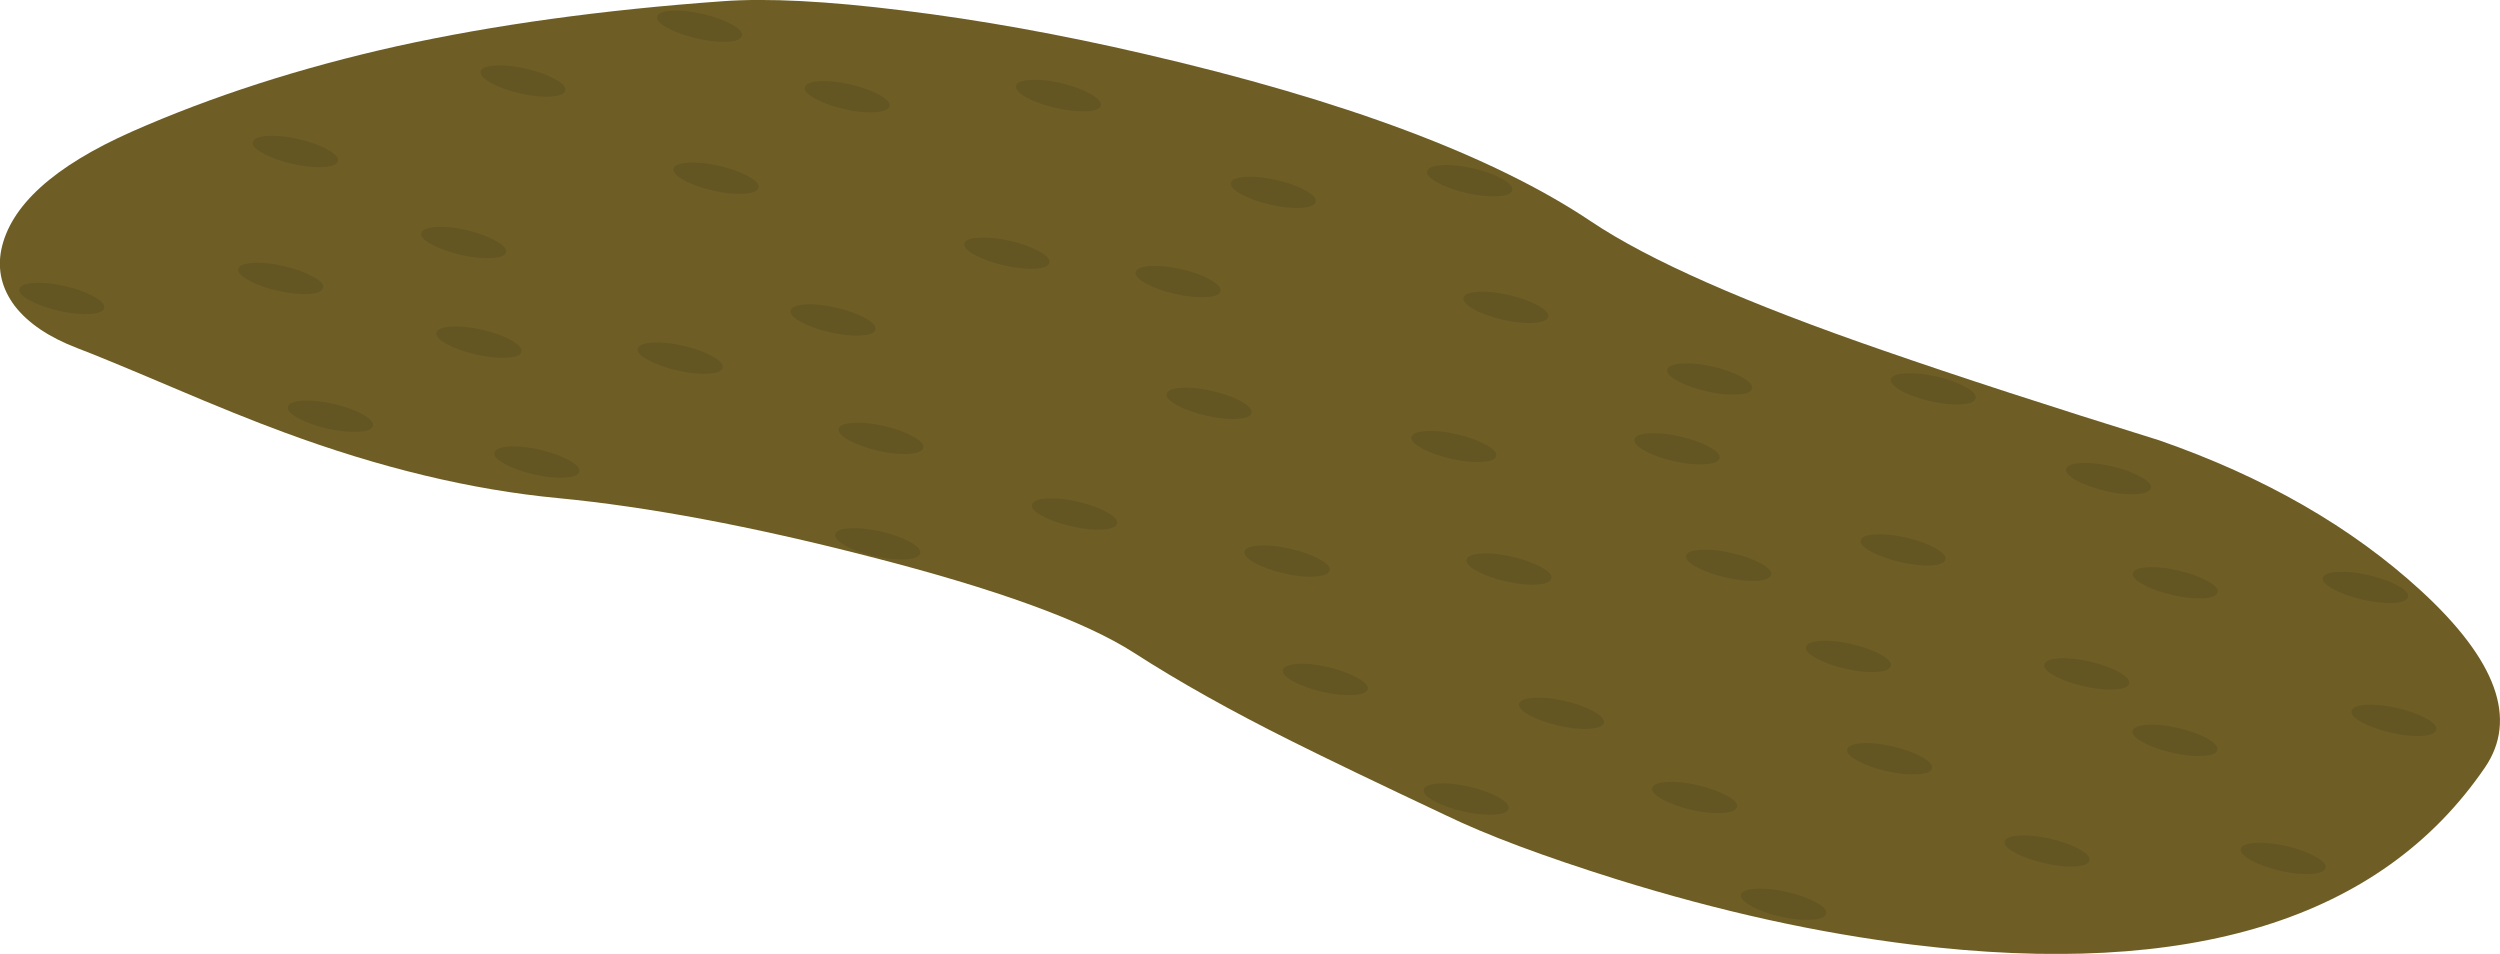 <?xml version="1.0" encoding="iso-8859-1"?>
<!-- Generator: Adobe Illustrator 15.1.0, SVG Export Plug-In . SVG Version: 6.00 Build 0)  -->
<!DOCTYPE svg PUBLIC "-//W3C//DTD SVG 1.1//EN" "http://www.w3.org/Graphics/SVG/1.1/DTD/svg11.dtd">
<svg version="1.1" id="FlashAICB" xmlns="http://www.w3.org/2000/svg" xmlns:xlink="http://www.w3.org/1999/xlink" x="0px" y="0px"
	 width="406.5px" height="155.1px" viewBox="0 0 406.5 155.1" style="enable-background:new 0 0 406.5 155.1;" xml:space="preserve"
	>
<path style="fill-rule:evenodd;clip-rule:evenodd;fill:#6E5E25;" d="M351.1,71.6c17.067,5.933,31.25,14.083,42.551,24.45
	c12.3,11.3,15.767,20.884,10.399,28.75c-16.899,24.733-47.934,34.334-93.1,28.8c-15.3-1.866-31.3-5.399-48-10.6
	c-11.934-3.733-21.233-7.217-27.9-10.45c-11.033-5.2-19.383-9.217-25.05-12.05c-9.833-4.9-18.367-9.684-25.6-14.35
	c-8.033-5.167-22.433-10.4-43.2-15.7c-19.067-4.9-35.867-8.05-50.4-9.45c-14.1-1.333-29.017-4.917-44.75-10.75
	c-4.8-1.767-10.833-4.2-18.1-7.3c-7.7-3.267-12.833-5.383-15.4-6.35c-4.6-1.767-7.983-4.05-10.15-6.85c-2.1-2.8-2.833-5.833-2.2-9.1
	c1.466-7.2,8.55-13.617,21.25-19.25C34.517,15.633,48.9,11,64.6,7.5C80.367,4.033,98,1.6,117.5,0.2c7.2-0.534,16.967-0.034,29.3,1.5
	c12.5,1.533,25.567,3.883,39.2,7.05c32.6,7.533,56.833,16.617,72.7,27.25c9.366,6.3,25.267,13.317,47.7,21.05
	C318.4,61.217,333.3,66.067,351.1,71.6z"/>
<path style="fill-rule:evenodd;clip-rule:evenodd;fill:#645622;" d="M120.65,5.8c-0.133,0.567-0.917,0.9-2.35,1
	c-1.466,0.067-3.133-0.116-5-0.55c-1.9-0.433-3.483-1-4.75-1.7c-1.267-0.667-1.833-1.283-1.7-1.85
	c0.133-0.567,0.917-0.883,2.35-0.95c1.466-0.1,3.133,0.067,5,0.5c1.9,0.434,3.483,1,4.75,1.7
	C120.217,4.617,120.783,5.233,120.65,5.8z"/>
<path style="fill-rule:evenodd;clip-rule:evenodd;fill:#645622;" d="M79.95,41.95c-1.434,0.1-3.1-0.067-5-0.5
	c-1.9-0.434-3.483-1-4.75-1.7c-1.267-0.667-1.833-1.283-1.7-1.85c0.133-0.566,0.917-0.9,2.35-1c1.433-0.1,3.1,0.067,5,0.5
	c1.9,0.467,3.483,1.05,4.75,1.75c1.267,0.7,1.833,1.317,1.7,1.85C82.167,41.567,81.383,41.883,79.95,41.95z"/>
<path style="fill-rule:evenodd;clip-rule:evenodd;fill:#645622;" d="M54.95,26.2c-0.134,0.566-0.917,0.883-2.35,0.95
	c-1.434,0.1-3.117-0.066-5.05-0.5c-1.9-0.433-3.483-1-4.75-1.7c-1.267-0.667-1.833-1.284-1.7-1.85c0.133-0.567,0.917-0.9,2.35-1
	c1.433-0.1,3.1,0.066,5,0.5c1.933,0.433,3.533,1,4.8,1.7C54.517,25,55.083,25.633,54.95,26.2z"/>
<path style="fill-rule:evenodd;clip-rule:evenodd;fill:#645622;" d="M142.35,53.6c-0.133,0.566-0.917,0.883-2.35,0.95
	c-1.434,0.1-3.1-0.066-5-0.5c-1.9-0.433-3.483-1-4.75-1.7c-1.267-0.667-1.833-1.283-1.7-1.85c0.133-0.566,0.917-0.9,2.35-1
	c1.434-0.1,3.1,0.067,5,0.5c1.9,0.434,3.483,1,4.75,1.7C141.917,52.4,142.483,53.033,142.35,53.6z"/>
<path style="fill-rule:evenodd;clip-rule:evenodd;fill:#645622;" d="M121,31.5c-1.434,0.1-3.1-0.066-5-0.5
	c-1.934-0.433-3.533-1-4.8-1.7c-1.267-0.7-1.833-1.333-1.7-1.9c0.133-0.533,0.917-0.85,2.35-0.95c1.433-0.1,3.117,0.066,5.05,0.5
	c1.9,0.433,3.483,1,4.75,1.7c1.267,0.7,1.833,1.317,1.7,1.85C123.217,31.067,122.433,31.4,121,31.5z"/>
<path style="fill-rule:evenodd;clip-rule:evenodd;fill:#645622;" d="M91.95,14.7c-0.134,0.566-0.917,0.9-2.35,1
	c-1.434,0.1-3.1-0.067-5-0.5c-1.9-0.434-3.483-1-4.75-1.7s-1.833-1.333-1.7-1.9c0.133-0.533,0.917-0.85,2.35-0.95
	c1.433-0.1,3.1,0.067,5,0.5c1.9,0.434,3.483,1,4.75,1.7C91.517,13.55,92.083,14.167,91.95,14.7z"/>
<path style="fill-rule:evenodd;clip-rule:evenodd;fill:#645622;" d="M170.65,42.7c-0.133,0.566-0.917,0.9-2.35,1
	c-1.466,0.066-3.15-0.117-5.05-0.55c-1.9-0.433-3.483-1-4.75-1.7c-1.267-0.667-1.833-1.284-1.7-1.85
	c0.133-0.567,0.917-0.883,2.35-0.95c1.467-0.1,3.15,0.067,5.05,0.5c1.9,0.434,3.483,1,4.75,1.7
	C170.217,41.55,170.783,42.167,170.65,42.7z"/>
<path style="fill-rule:evenodd;clip-rule:evenodd;fill:#645622;" d="M144.65,17.25c-0.133,0.567-0.917,0.9-2.35,1
	c-1.433,0.1-3.1-0.066-5-0.5c-1.9-0.433-3.483-1-4.75-1.7c-1.267-0.667-1.833-1.283-1.7-1.85c0.133-0.567,0.917-0.9,2.35-1
	c1.4-0.1,3.066,0.066,5,0.5c1.9,0.433,3.483,1,4.75,1.7C144.217,16.1,144.783,16.717,144.65,17.25z"/>
<path style="fill-rule:evenodd;clip-rule:evenodd;fill:#645622;" d="M41.1,42.75c1.433-0.1,3.1,0.067,5,0.5
	c1.9,0.434,3.483,1,4.75,1.7c1.267,0.667,1.833,1.283,1.7,1.85c-0.133,0.567-0.9,0.9-2.3,1c-1.434,0.1-3.117-0.066-5.05-0.5
	c-1.9-0.433-3.483-1-4.75-1.7c-1.267-0.7-1.833-1.333-1.7-1.9C38.883,43.167,39.667,42.85,41.1,42.75z"/>
<path style="fill-rule:evenodd;clip-rule:evenodd;fill:#645622;" d="M117.5,59.8c-0.133,0.567-0.917,0.884-2.35,0.95
	c-1.433,0.1-3.1-0.066-5-0.5c-1.9-0.433-3.483-1-4.75-1.7c-1.267-0.667-1.833-1.283-1.7-1.85c0.133-0.567,0.917-0.9,2.35-1
	c1.434-0.1,3.1,0.066,5,0.5c1.9,0.433,3.483,1,4.75,1.7C117.066,58.6,117.633,59.233,117.5,59.8z"/>
<path style="fill-rule:evenodd;clip-rule:evenodd;fill:#645622;" d="M84.8,57.2c-0.133,0.566-0.917,0.883-2.35,0.95
	c-1.434,0.1-3.117-0.066-5.05-0.5c-1.9-0.433-3.483-1-4.75-1.7c-1.267-0.667-1.833-1.284-1.7-1.85c0.133-0.567,0.917-0.9,2.35-1
	c1.434-0.1,3.1,0.066,5,0.5c1.934,0.433,3.534,1,4.8,1.7C84.367,56,84.933,56.633,84.8,57.2z"/>
<path style="fill-rule:evenodd;clip-rule:evenodd;fill:#645622;" d="M60.65,69.25c-0.133,0.567-0.917,0.883-2.35,0.95
	c-1.433,0.1-3.117-0.067-5.05-0.5c-1.9-0.434-3.483-1-4.75-1.7c-1.267-0.667-1.833-1.283-1.7-1.85c0.133-0.566,0.917-0.9,2.35-1
	c1.434-0.1,3.1,0.067,5,0.5c1.934,0.434,3.533,1,4.8,1.7C60.217,68.05,60.783,68.684,60.65,69.25z"/>
<path style="fill-rule:evenodd;clip-rule:evenodd;fill:#645622;" d="M16.95,50.1c-0.134,0.566-0.917,0.883-2.35,0.95
	c-1.434,0.1-3.1-0.066-5-0.5c-1.9-0.433-3.483-1-4.75-1.7c-1.267-0.667-1.833-1.283-1.7-1.85c0.133-0.566,0.917-0.9,2.35-1
	c1.433-0.1,3.1,0.067,5,0.5c1.9,0.434,3.483,1,4.75,1.7C16.517,48.9,17.083,49.533,16.95,50.1z"/>
<path style="fill-rule:evenodd;clip-rule:evenodd;fill:#645622;" d="M143.7,69.25c1.9,0.434,3.483,1,4.75,1.7
	c1.267,0.7,1.833,1.316,1.7,1.85c-0.133,0.567-0.917,0.9-2.35,1c-1.433,0.1-3.1-0.066-5-0.5c-1.9-0.433-3.483-1-4.75-1.7
	c-1.267-0.7-1.833-1.333-1.7-1.9c0.133-0.534,0.917-0.85,2.35-0.95C140.133,68.65,141.8,68.817,143.7,69.25z"/>
<path style="fill-rule:evenodd;clip-rule:evenodd;fill:#645622;" d="M80.4,73.6c0.133-0.567,0.917-0.9,2.35-1
	c1.433-0.1,3.1,0.066,5,0.5c1.933,0.467,3.517,1.033,4.75,1.7c1.267,0.7,1.833,1.333,1.7,1.9c-0.134,0.566-0.917,0.883-2.35,0.95
	c-1.434,0.1-3.1-0.066-5-0.5c-1.9-0.433-3.483-1-4.75-1.7C80.833,74.783,80.267,74.167,80.4,73.6z"/>
<path style="fill-rule:evenodd;clip-rule:evenodd;fill:#645622;" d="M149.65,89.95c-0.133,0.566-0.917,0.899-2.35,1
	c-1.433,0.1-3.1-0.066-5-0.5c-1.933-0.434-3.533-1-4.8-1.7s-1.833-1.333-1.7-1.9c0.133-0.533,0.917-0.85,2.35-0.949
	c1.434-0.101,3.117,0.066,5.05,0.5c1.9,0.433,3.483,1,4.75,1.699C149.217,88.8,149.783,89.417,149.65,89.95z"/>
<path style="fill-rule:evenodd;clip-rule:evenodd;fill:#645622;" d="M245.9,30.95c-0.134,0.566-0.917,0.883-2.351,0.95
	c-1.434,0.1-3.116-0.066-5.05-0.5c-1.9-0.433-3.483-1-4.75-1.7c-1.267-0.667-1.833-1.284-1.7-1.85c0.134-0.567,0.917-0.9,2.351-1
	c1.433-0.1,3.116,0.066,5.05,0.5c1.899,0.433,3.483,1,4.75,1.7C245.467,29.75,246.033,30.383,245.9,30.95z"/>
<path style="fill-rule:evenodd;clip-rule:evenodd;fill:#645622;" d="M203.5,67.15c-0.134,0.567-0.917,0.883-2.35,0.95
	c-1.433,0.1-3.1-0.067-5-0.5c-1.9-0.434-3.483-1-4.75-1.7c-1.267-0.667-1.833-1.283-1.7-1.85c0.133-0.566,0.917-0.9,2.35-1
	c1.434-0.1,3.1,0.067,5,0.5c1.9,0.434,3.483,1,4.75,1.7S203.634,66.583,203.5,67.15z"/>
<path style="fill-rule:evenodd;clip-rule:evenodd;fill:#645622;" d="M243.3,74.15c-0.133,0.567-0.916,0.883-2.35,0.95
	c-1.434,0.1-3.101-0.067-5-0.5c-1.9-0.434-3.483-1-4.75-1.7c-1.267-0.667-1.834-1.283-1.7-1.85c0.134-0.566,0.917-0.883,2.35-0.95
	c1.467-0.1,3.134,0.066,5,0.5c1.9,0.433,3.483,1,4.75,1.7C242.866,73,243.434,73.617,243.3,74.15z"/>
<path style="fill-rule:evenodd;clip-rule:evenodd;fill:#645622;" d="M179,17.15c-0.133,0.567-0.917,0.883-2.35,0.95
	c-1.433,0.066-3.1-0.117-5-0.55c-1.933-0.433-3.517-1-4.75-1.7c-1.267-0.7-1.833-1.333-1.7-1.9c0.133-0.567,0.917-0.883,2.35-0.95
	c1.4-0.1,3.067,0.067,5,0.5c1.9,0.467,3.483,1.05,4.75,1.75C178.566,15.983,179.133,16.617,179,17.15z"/>
<path style="fill-rule:evenodd;clip-rule:evenodd;fill:#645622;" d="M279.6,74.5c-0.133,0.567-0.916,0.9-2.35,1
	s-3.116-0.066-5.05-0.5c-1.9-0.433-3.483-1-4.75-1.7c-1.267-0.7-1.834-1.333-1.7-1.9c0.134-0.533,0.917-0.85,2.35-0.95
	c1.434-0.1,3.101,0.066,5,0.5c1.934,0.433,3.534,1,4.801,1.7C279.167,73.317,279.733,73.934,279.6,74.5z"/>
<path style="fill-rule:evenodd;clip-rule:evenodd;fill:#645622;" d="M198.45,47.35c-0.133,0.566-0.9,0.883-2.3,0.95
	c-1.433,0.1-3.117-0.066-5.05-0.5c-1.9-0.433-3.483-1-4.75-1.7c-1.267-0.667-1.833-1.283-1.7-1.85c0.133-0.566,0.917-0.9,2.35-1
	c1.433-0.1,3.1,0.067,5,0.5c1.933,0.434,3.517,1,4.75,1.7C198.017,46.15,198.583,46.783,198.45,47.35z"/>
<path style="fill-rule:evenodd;clip-rule:evenodd;fill:#645622;" d="M201.85,31.6c-1.267-0.7-1.833-1.333-1.7-1.9
	c0.133-0.534,0.917-0.85,2.35-0.95c1.434-0.1,3.1,0.067,5,0.5c1.9,0.434,3.483,1,4.75,1.7c1.267,0.7,1.833,1.316,1.7,1.85
	c-0.134,0.567-0.917,0.9-2.351,1c-1.433,0.1-3.1-0.066-5-0.5C204.7,32.867,203.116,32.3,201.85,31.6z"/>
<path style="fill-rule:evenodd;clip-rule:evenodd;fill:#645622;" d="M282.55,64.15c-1.434,0.1-3.1-0.066-5-0.5
	c-1.899-0.433-3.483-1-4.75-1.7c-1.267-0.667-1.833-1.284-1.7-1.85c0.134-0.567,0.917-0.9,2.351-1s3.1,0.066,5,0.5
	c1.934,0.433,3.517,1,4.75,1.7c1.267,0.7,1.833,1.333,1.7,1.9C284.767,63.767,283.983,64.083,282.55,64.15z"/>
<path style="fill-rule:evenodd;clip-rule:evenodd;fill:#645622;" d="M251.75,51.5c-0.134,0.567-0.917,0.9-2.35,1
	c-1.434,0.1-3.101-0.066-5-0.5c-1.934-0.433-3.517-1-4.75-1.7c-1.267-0.7-1.834-1.333-1.7-1.9c0.133-0.533,0.916-0.85,2.35-0.95
	c1.434-0.1,3.101,0.066,5,0.5c1.9,0.433,3.483,1,4.75,1.7C251.316,50.35,251.884,50.967,251.75,51.5z"/>
<path style="fill-rule:evenodd;clip-rule:evenodd;fill:#645622;" d="M316.35,90.95c-0.133,0.566-0.916,0.899-2.35,1
	c-1.467,0.066-3.134-0.117-5-0.55c-1.9-0.434-3.483-1-4.75-1.7c-1.267-0.667-1.833-1.283-1.7-1.851
	c0.134-0.566,0.917-0.883,2.351-0.949c1.466-0.101,3.133,0.066,5,0.5c1.899,0.433,3.483,1,4.75,1.699
	C315.917,89.8,316.483,90.417,316.35,90.95z"/>
<path style="fill-rule:evenodd;clip-rule:evenodd;fill:#645622;" d="M360.6,96.3c-0.133,0.566-0.916,0.9-2.35,1
	c-1.467,0.066-3.134-0.116-5-0.55c-1.9-0.434-3.483-1-4.75-1.7c-1.267-0.666-1.833-1.283-1.7-1.85
	c0.134-0.566,0.917-0.884,2.351-0.95c1.466-0.1,3.133,0.066,5,0.5c1.899,0.434,3.483,1,4.75,1.7S360.733,95.767,360.6,96.3z"/>
<path style="fill-rule:evenodd;clip-rule:evenodd;fill:#645622;" d="M349.75,79.35c-0.134,0.567-0.917,0.9-2.35,1
	c-1.434,0.101-3.101-0.066-5-0.5c-1.9-0.466-3.483-1.033-4.75-1.699c-1.267-0.734-1.834-1.367-1.7-1.9
	c0.133-0.533,0.916-0.85,2.35-0.95c1.434-0.1,3.101,0.067,5,0.5c1.9,0.434,3.483,1,4.75,1.7S349.884,78.816,349.75,79.35z"/>
<path style="fill-rule:evenodd;clip-rule:evenodd;fill:#645622;" d="M391.55,97.05c-0.133,0.566-0.916,0.9-2.35,1
	c-1.467,0.066-3.15-0.116-5.05-0.55c-1.9-0.434-3.483-1-4.75-1.7c-1.267-0.666-1.834-1.283-1.7-1.85
	c0.133-0.566,0.916-0.884,2.35-0.95c1.467-0.1,3.134,0.066,5,0.5c1.934,0.434,3.533,1,4.8,1.7
	C391.116,95.866,391.684,96.483,391.55,97.05z"/>
<path style="fill-rule:evenodd;clip-rule:evenodd;fill:#645622;" d="M321.25,64.75c-0.134,0.567-0.9,0.9-2.3,1
	c-1.434,0.1-3.117-0.066-5.05-0.5c-1.9-0.433-3.483-1-4.75-1.7c-1.267-0.7-1.834-1.333-1.7-1.9c0.133-0.533,0.916-0.85,2.35-0.95
	c1.434-0.1,3.101,0.066,5,0.5c1.9,0.433,3.483,1,4.75,1.7C320.816,63.567,321.384,64.184,321.25,64.75z"/>
<path style="fill-rule:evenodd;clip-rule:evenodd;fill:#645622;" d="M240.8,90c1.434-0.1,3.101,0.066,5,0.5
	c1.9,0.434,3.483,1,4.75,1.7c1.267,0.666,1.834,1.283,1.7,1.85s-0.9,0.9-2.3,1c-1.434,0.101-3.117-0.066-5.05-0.5
	c-1.9-0.434-3.483-1-4.75-1.7c-1.267-0.666-1.834-1.283-1.7-1.85C238.583,90.434,239.366,90.1,240.8,90z"/>
<path style="fill-rule:evenodd;clip-rule:evenodd;fill:#645622;" d="M216.2,92.75c-0.134,0.566-0.917,0.9-2.351,1
	c-1.433,0.1-3.116-0.066-5.05-0.5c-1.899-0.434-3.483-1-4.75-1.7s-1.833-1.333-1.7-1.899c0.133-0.534,0.917-0.851,2.35-0.95
	c1.434-0.101,3.1,0.066,5,0.5c1.934,0.434,3.533,1,4.8,1.7C215.767,91.566,216.333,92.184,216.2,92.75z"/>
<path style="fill-rule:evenodd;clip-rule:evenodd;fill:#645622;" d="M181.65,85.1c-0.133,0.567-0.917,0.9-2.35,1
	c-1.433,0.101-3.1-0.066-5-0.5c-1.933-0.433-3.533-1-4.8-1.699c-1.267-0.667-1.833-1.284-1.7-1.851s0.917-0.899,2.35-1
	c1.434-0.1,3.117,0.066,5.05,0.5c1.9,0.434,3.483,1,4.75,1.7C181.217,83.95,181.783,84.566,181.65,85.1z"/>
<path style="fill-rule:evenodd;clip-rule:evenodd;fill:#645622;" d="M288,93.45c-0.134,0.566-0.917,0.899-2.35,1
	c-1.467,0.066-3.15-0.117-5.051-0.55c-1.899-0.434-3.483-1-4.75-1.7c-1.267-0.667-1.833-1.283-1.699-1.851
	c0.133-0.566,0.916-0.883,2.35-0.949c1.467-0.101,3.134,0.066,5,0.5c1.934,0.433,3.533,1,4.8,1.699
	C287.566,92.267,288.134,92.884,288,93.45z"/>
<path style="fill-rule:evenodd;clip-rule:evenodd;fill:#645622;" d="M222.4,112.05c-0.134,0.566-0.917,0.884-2.351,0.95
	c-1.434,0.1-3.1-0.066-5-0.5c-1.899-0.434-3.483-1-4.75-1.7c-1.267-0.666-1.833-1.283-1.7-1.85c0.134-0.566,0.917-0.9,2.351-1
	c1.434-0.101,3.1,0.066,5,0.5c1.899,0.467,3.483,1.05,4.75,1.75S222.533,111.517,222.4,112.05z"/>
<path style="fill-rule:evenodd;clip-rule:evenodd;fill:#645622;" d="M260.8,117.5c-0.133,0.566-0.916,0.9-2.35,1s-3.101-0.066-5-0.5
	c-1.9-0.434-3.483-1-4.75-1.7c-1.267-0.666-1.834-1.283-1.7-1.85s0.917-0.9,2.35-1c1.434-0.101,3.101,0.066,5,0.5
	c1.9,0.434,3.483,1,4.75,1.7C260.366,116.35,260.934,116.967,260.8,117.5z"/>
<path style="fill-rule:evenodd;clip-rule:evenodd;fill:#645622;" d="M282.45,131.2c-0.134,0.566-0.917,0.899-2.351,1
	c-1.433,0.1-3.1-0.066-5-0.5c-1.899-0.434-3.483-1-4.75-1.7c-1.267-0.667-1.833-1.283-1.699-1.85c0.133-0.567,0.916-0.9,2.35-1
	c1.434-0.101,3.1,0.066,5,0.5c1.9,0.433,3.483,1,4.75,1.699C282.017,130.017,282.583,130.634,282.45,131.2z"/>
<path style="fill-rule:evenodd;clip-rule:evenodd;fill:#645622;" d="M243.6,129.6c1.267,0.7,1.834,1.334,1.7,1.9
	c-0.133,0.566-0.916,0.884-2.35,0.95c-1.434,0.1-3.101-0.066-5-0.5c-1.9-0.434-3.483-1-4.75-1.7c-1.267-0.667-1.834-1.283-1.7-1.85
	c0.134-0.567,0.917-0.9,2.35-1c1.434-0.101,3.101,0.066,5,0.5C240.75,128.333,242.333,128.9,243.6,129.6z"/>
<path style="fill-rule:evenodd;clip-rule:evenodd;fill:#645622;" d="M396.15,118.65c-0.134,0.566-0.9,0.899-2.301,1
	c-1.433,0.1-3.116-0.067-5.05-0.5c-1.899-0.434-3.483-1-4.75-1.7c-1.267-0.667-1.833-1.283-1.7-1.851
	c0.134-0.566,0.917-0.899,2.351-1c1.434-0.1,3.1,0.067,5,0.5c1.899,0.434,3.483,1,4.75,1.7
	C395.717,117.467,396.283,118.083,396.15,118.65z"/>
<path style="fill-rule:evenodd;clip-rule:evenodd;fill:#645622;" d="M339.75,139.9c-0.134,0.566-0.917,0.899-2.35,1
	c-1.467,0.066-3.134-0.117-5-0.551c-1.9-0.433-3.483-1-4.75-1.699c-1.267-0.667-1.834-1.284-1.7-1.851
	c0.133-0.533,0.916-0.85,2.35-0.95c1.434-0.1,3.101,0.067,5,0.5c1.9,0.434,3.483,1,4.75,1.7
	C339.316,138.717,339.884,139.333,339.75,139.9z"/>
<path style="fill-rule:evenodd;clip-rule:evenodd;fill:#645622;" d="M354.1,118.35c1.9,0.434,3.483,1,4.75,1.7s1.834,1.334,1.7,1.9
	c-0.133,0.566-0.916,0.883-2.35,0.95c-1.434,0.1-3.101-0.067-5-0.5c-1.9-0.434-3.483-1-4.75-1.7c-1.267-0.667-1.834-1.283-1.7-1.851
	c0.134-0.566,0.917-0.899,2.35-1C350.533,117.75,352.2,117.917,354.1,118.35z"/>
<path style="fill-rule:evenodd;clip-rule:evenodd;fill:#645622;" d="M378.15,141.1c-0.134,0.567-0.917,0.9-2.351,1
	c-1.434,0.101-3.1-0.066-5-0.5c-1.934-0.466-3.533-1.033-4.8-1.699c-1.233-0.733-1.783-1.367-1.65-1.9
	c0.134-0.533,0.917-0.85,2.351-0.95c1.399-0.1,3.066,0.066,5,0.5c1.899,0.434,3.483,1,4.75,1.7S378.283,140.566,378.15,141.1z"/>
<path style="fill-rule:evenodd;clip-rule:evenodd;fill:#645622;" d="M314.15,124.95c-0.134,0.566-0.917,0.883-2.351,0.95
	c-1.434,0.1-3.1-0.067-5-0.5c-1.899-0.434-3.483-1-4.75-1.7c-1.267-0.667-1.833-1.283-1.7-1.851c0.134-0.566,0.917-0.899,2.351-1
	c1.434-0.1,3.1,0.067,5,0.5c1.899,0.434,3.483,1,4.75,1.7S314.283,124.384,314.15,124.95z"/>
<path style="fill-rule:evenodd;clip-rule:evenodd;fill:#645622;" d="M296.95,148.55c-0.134,0.566-0.917,0.9-2.351,1
	c-1.466,0.101-3.149-0.066-5.05-0.5c-1.899-0.434-3.483-1-4.75-1.7c-1.267-0.699-1.833-1.333-1.7-1.899
	c0.134-0.533,0.917-0.851,2.351-0.95s3.1,0.066,5,0.5c1.934,0.434,3.533,1,4.8,1.7C296.517,147.366,297.083,147.983,296.95,148.55z"
	/>
<path style="fill-rule:evenodd;clip-rule:evenodd;fill:#645622;" d="M307.45,108.3c-0.134,0.566-0.917,0.884-2.351,0.95
	c-1.433,0.1-3.1-0.066-5-0.5c-1.899-0.434-3.483-1-4.75-1.7c-1.267-0.666-1.833-1.283-1.699-1.85c0.133-0.566,0.916-0.9,2.35-1
	c1.434-0.101,3.1,0.066,5,0.5s3.483,1,4.75,1.7C307.017,107.1,307.583,107.733,307.45,108.3z"/>
<path style="fill-rule:evenodd;clip-rule:evenodd;fill:#645622;" d="M346.2,111.15c-0.134,0.566-0.917,0.883-2.351,0.949
	c-1.433,0.101-3.1-0.066-5-0.5c-1.899-0.433-3.483-1-4.75-1.699c-1.267-0.667-1.833-1.284-1.699-1.851
	c0.133-0.566,0.916-0.899,2.35-1c1.434-0.1,3.1,0.066,5,0.5s3.483,1,4.75,1.7S346.333,110.583,346.2,111.15z"/>
</svg>
